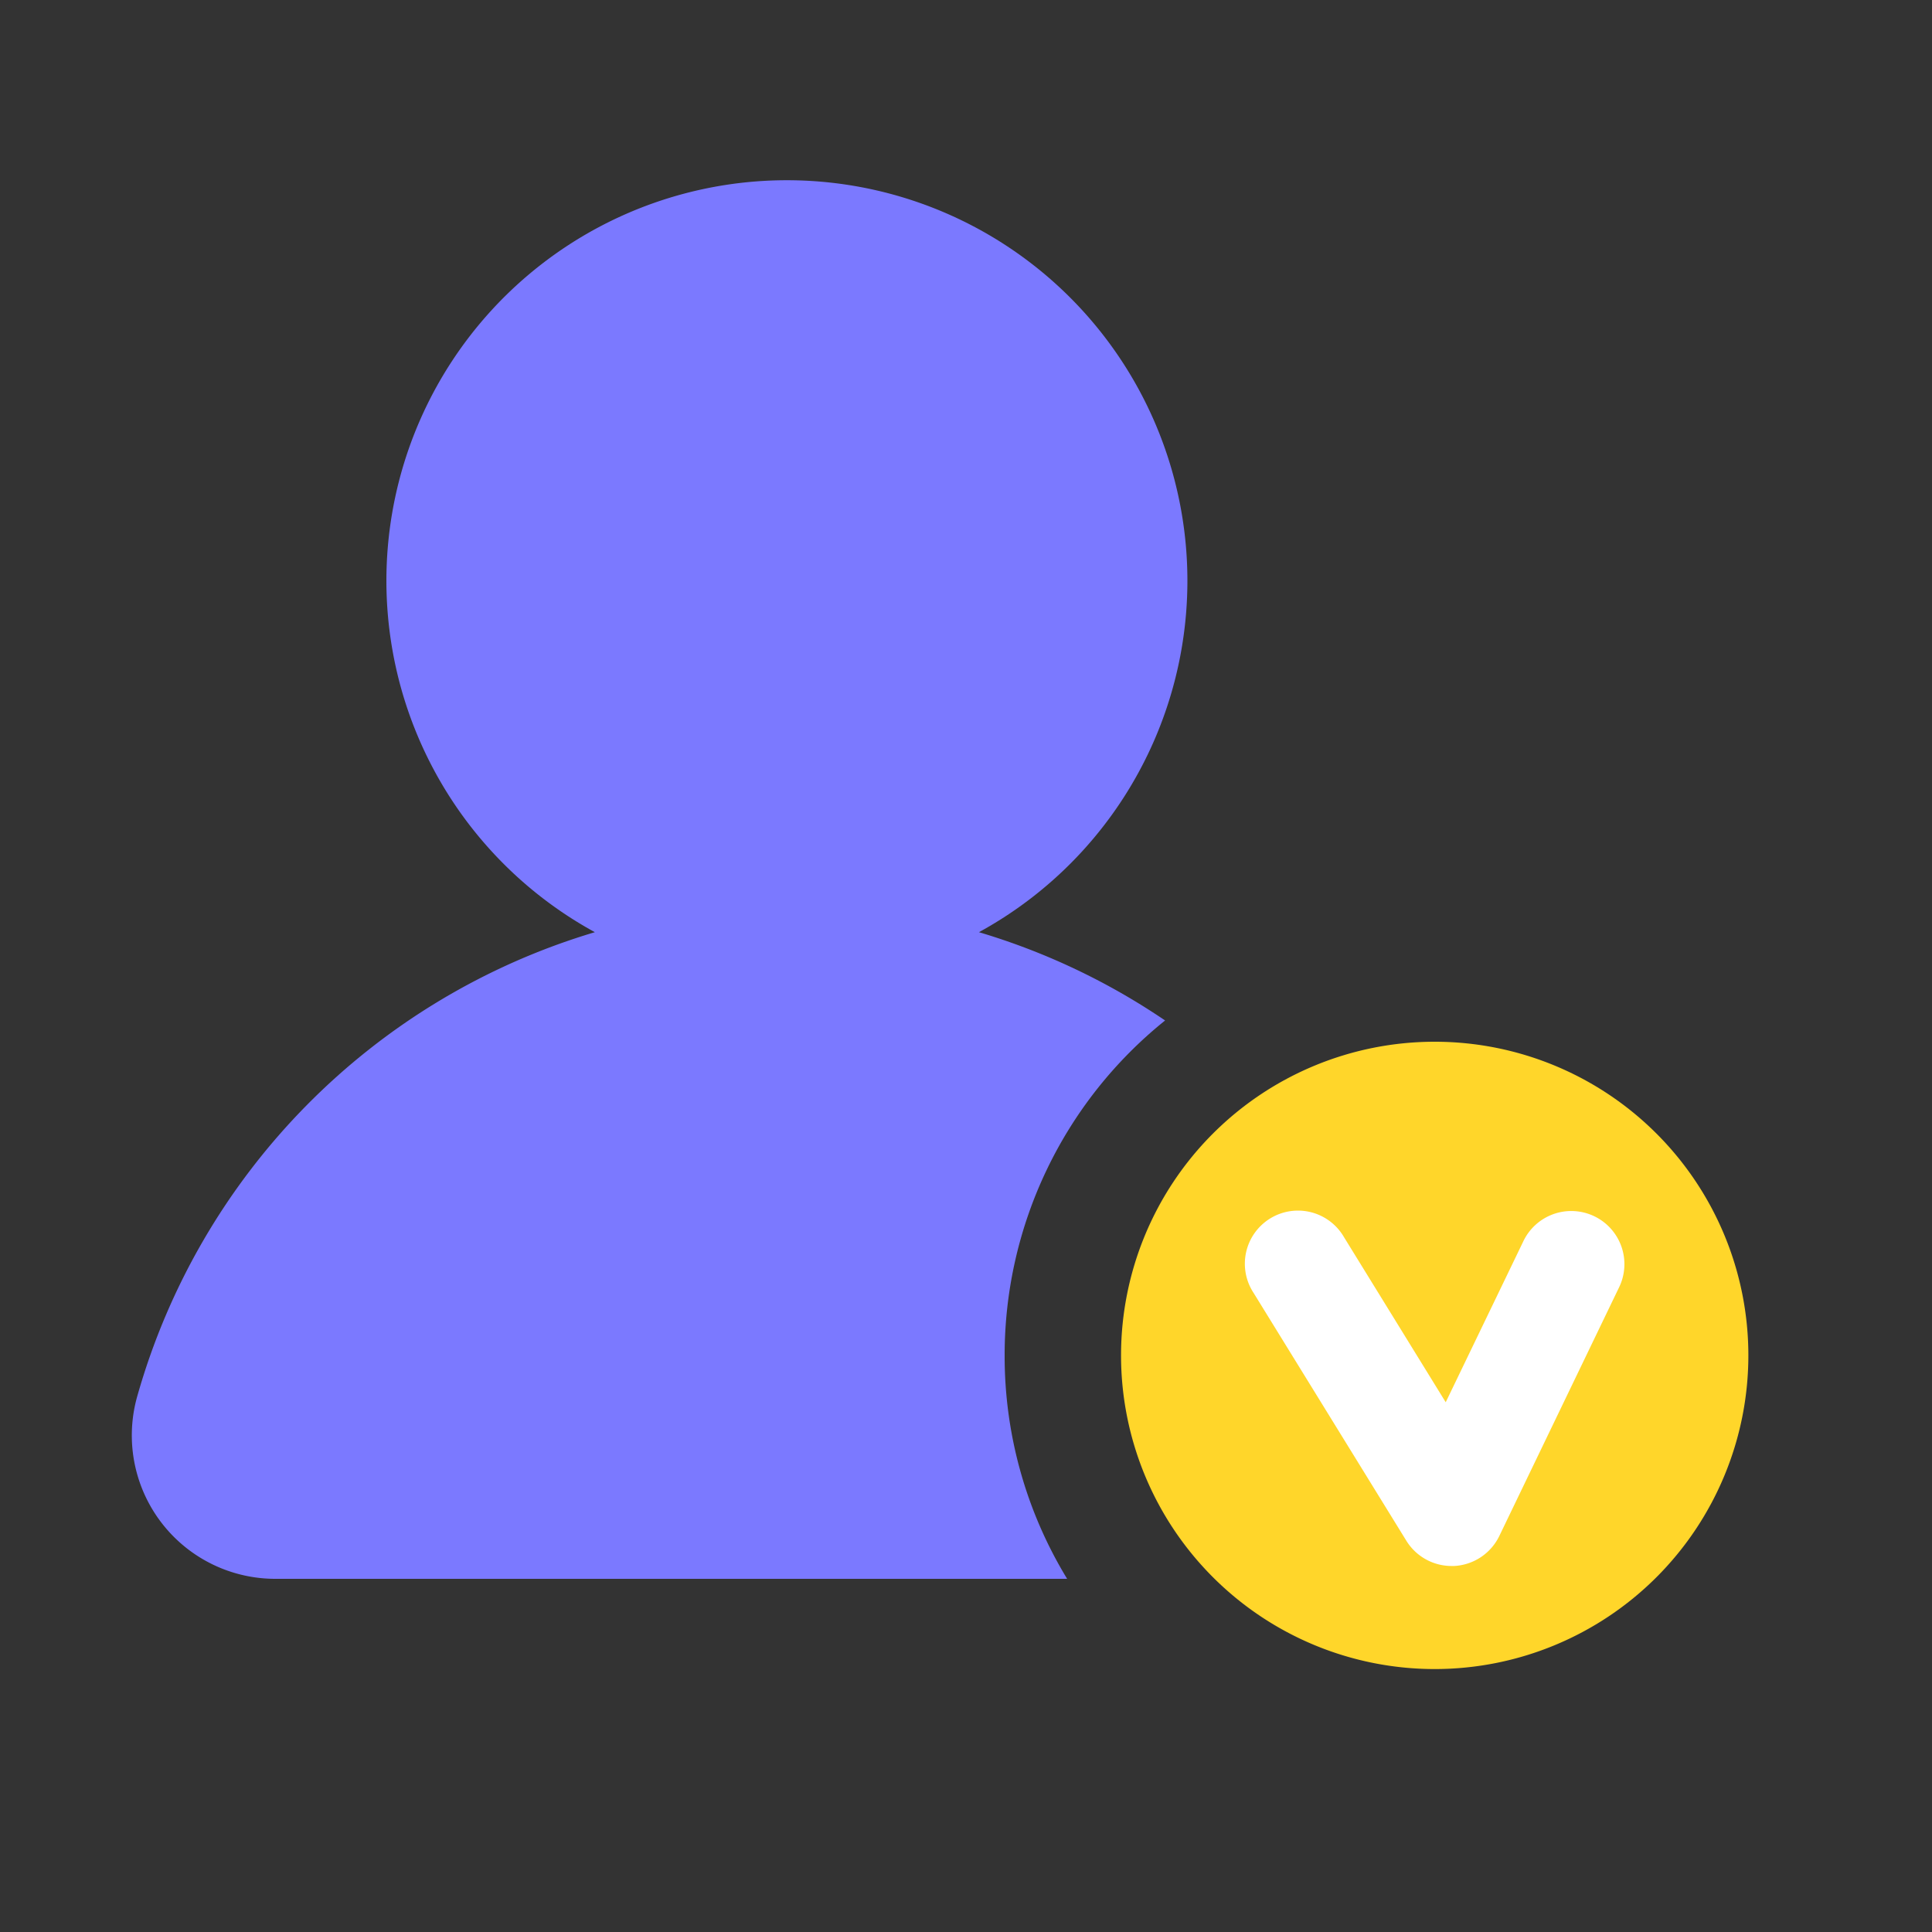 <?xml version="1.0" standalone="no"?>
<svg t="1744806847247"
  class="icon" viewBox="0 0 1024 1024" version="1.1" xmlns="http://www.w3.org/2000/svg" p-id="927" width="16"
  height="16" xmlns:xlink="http://www.w3.org/1999/xlink">
  <rect x="0" y="0" width="1024" height="1024" fill="#333333" stroke="none"/>
  <path
    d="M532.48 718.387a227.533 227.533 0 0 1 85.043-177.51 356.096 356.096 0 0 0-98.662-46.797 212.275 212.275 0 1 0-203.571 0 358.4 358.4 0 0 0-242.483 245.76 76.032 76.032 0 0 0 72.96 96.973h419.84a226.662 226.662 0 0 1-33.126-118.426z"
    fill="#7B79FF" p-id="928"></path>
  <path d="M760.422 718.387m-166.246 0a166.246 166.246 0 1 0 332.493 0 166.246 166.246 0 1 0-332.493 0Z"
    fill="#FFD62A" p-id="929"></path>
  <path
    d="M769.331 830.003a28.16 28.16 0 0 1-23.962-13.414l-80.947-131.328a28.16 28.16 0 1 1 47.923-29.542l53.914 87.501 40.96-84.941a28.16 28.16 0 1 1 50.739 24.422L794.675 814.08a28.211 28.211 0 0 1-23.91 15.923z"
    fill="#FFFFFF" p-id="930"></path>
</svg>